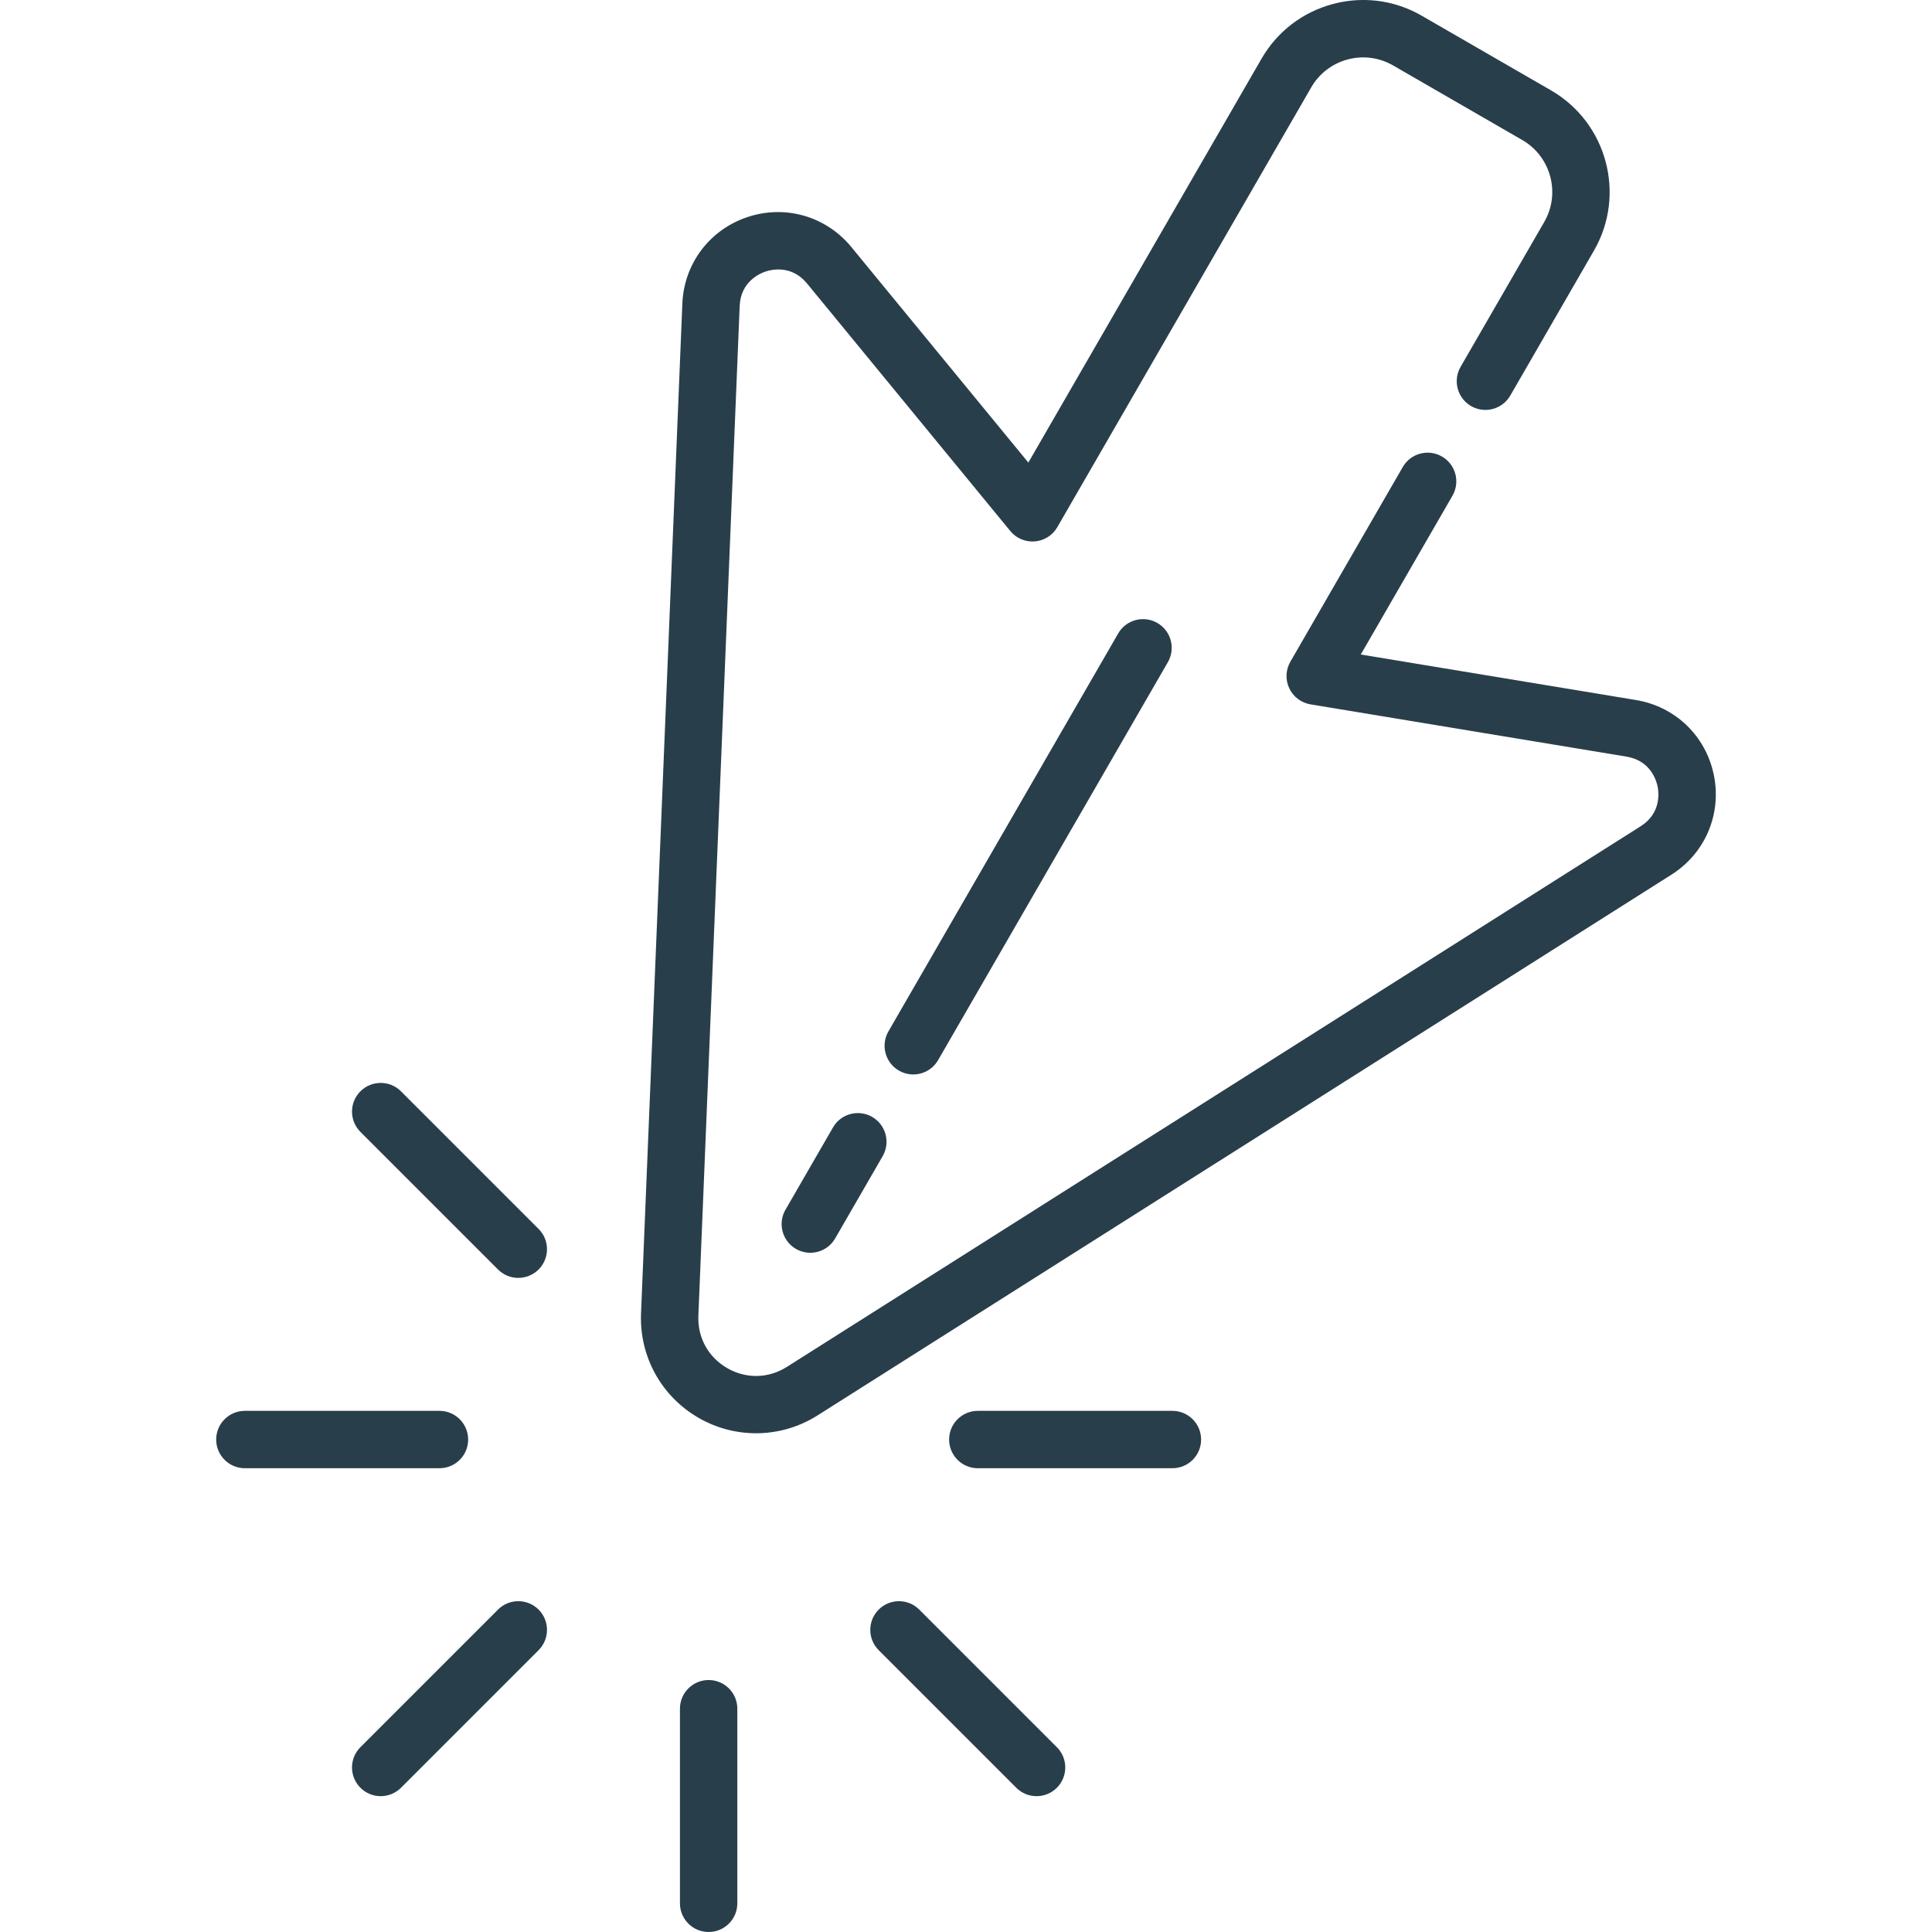 <?xml version="1.0"?>
<svg xmlns="http://www.w3.org/2000/svg" xmlns:xlink="http://www.w3.org/1999/xlink" version="1.1" id="Layer_1" x="0px" y="0px" viewBox="0 0 505.01 505.01" style="enable-background:new 0 0 505.01 505.01;" xml:space="preserve" width="512px" height="512px" class=""><g transform="matrix(1 -1.22465e-16 -1.22465e-16 -1 5.68434e-14 505.01)"><g>
	<path d="M436.898,276.373L213.712,135.046c-9.482-6.005-21.413-6.249-31.135-0.636c-9.721,5.612-15.475,16.066-15.016,27.281   l10.798,263.949c0.428,10.425,7.096,19.303,16.989,22.618c9.892,3.315,20.563,0.246,27.184-7.817l46.27-56.346l60.949,105.565   c4.096,7.096,10.71,12.171,18.624,14.292c2.644,0.708,5.325,1.059,7.989,1.059c5.315,0,10.561-1.394,15.287-4.123l33.768-19.496   c14.647-8.456,19.684-27.252,11.228-41.9l-21.871-37.882c-2.071-3.588-6.66-4.816-10.245-2.745   c-3.587,2.071-4.816,6.658-2.745,10.245l21.871,37.882c4.32,7.485,1.747,17.089-5.737,21.41l-33.768,19.496   c-3.625,2.093-7.849,2.649-11.894,1.566c-4.044-1.083-7.424-3.677-9.517-7.303l-66.365-114.947   c-1.23-2.131-3.429-3.523-5.881-3.725c-2.461-0.201-4.849,0.813-6.41,2.715l-53.145,64.719c-4.029,4.905-9.307,3.623-10.826,3.113   c-1.522-0.51-6.507-2.666-6.767-9.008L182.55,161.077c-0.234-5.708,2.58-10.821,7.527-13.677   c4.947-2.857,10.785-2.737,15.609,0.319l223.187,141.326c5.363,3.396,4.738,8.791,4.419,10.364   c-0.319,1.573-1.848,6.784-8.109,7.82l-82.62,13.665c-2.429,0.402-4.505,1.969-5.557,4.194c-1.052,2.225-0.945,4.824,0.285,6.956   l29.383,50.892c2.072,3.588,6.659,4.816,10.245,2.745c3.587-2.071,4.816-6.658,2.745-10.245l-23.966-41.51l71.932-11.897   c10.294-1.703,18.286-9.409,20.362-19.634C450.067,292.168,445.713,281.955,436.898,276.373z" data-original="#000000" class="active-path" data-old_color="#000000" fill="#293E4B"/>
	<path d="M292.281,339.422c1.39,2.406,3.91,3.751,6.502,3.751c1.272,0,2.563-0.324,3.743-1.006   c3.587-2.071,4.816-6.658,2.745-10.245l-60.055-104.016c-2.071-3.588-6.66-4.816-10.245-2.745   c-3.587,2.071-4.816,6.658-2.745,10.245L292.281,339.422z" data-original="#000000" class="active-path" data-old_color="#000000" fill="#293E4B"/>
	<path d="M218.306,181.295c-2.072-3.587-6.66-4.816-10.245-2.745c-3.587,2.071-4.816,6.658-2.745,10.245l12.421,21.513   c1.39,2.406,3.91,3.751,6.502,3.751c1.272,0,2.563-0.324,3.743-1.006c3.587-2.071,4.816-6.658,2.745-10.245L218.306,181.295z" data-original="#000000" class="active-path" data-old_color="#000000" fill="#293E4B"/>
	<path d="M185.232,65.865c4.143,0,7.5-3.358,7.5-7.5V7.5c0-4.142-3.357-7.5-7.5-7.5s-7.5,3.358-7.5,7.5v50.865   C177.732,62.507,181.09,65.865,185.232,65.865z" data-original="#000000" class="active-path" data-old_color="#000000" fill="#293E4B"/>
	<path d="M104.816,37.703c-2.93-2.929-7.678-2.929-10.607,0c-2.929,2.929-2.929,7.678,0,10.606l35.967,35.967   c1.465,1.465,3.385,2.197,5.304,2.197s3.839-0.732,5.304-2.197c2.929-2.929,2.929-7.678,0-10.606L104.816,37.703z" data-original="#000000" class="active-path" data-old_color="#000000" fill="#293E4B"/>
	<path d="M122.371,128.726c0-4.142-3.357-7.5-7.5-7.5H64.007c-4.143,0-7.5,3.358-7.5,7.5s3.357,7.5,7.5,7.5h50.864   C119.013,136.226,122.371,132.868,122.371,128.726z" data-original="#000000" class="active-path" data-old_color="#000000" fill="#293E4B"/>
	<path d="M248.094,128.726c0,4.142,3.357,7.5,7.5,7.5h50.864c4.143,0,7.5-3.358,7.5-7.5s-3.357-7.5-7.5-7.5h-50.864   C251.451,121.226,248.094,124.583,248.094,128.726z" data-original="#000000" class="active-path" data-old_color="#000000" fill="#293E4B"/>
	<path d="M130.176,173.175l-35.967,35.967c-2.929,2.929-2.929,7.677,0,10.606c1.465,1.465,3.384,2.197,5.304,2.197   c1.919,0,3.839-0.732,5.304-2.197l35.967-35.967c2.929-2.929,2.929-7.677,0-10.606   C137.853,170.247,133.105,170.246,130.176,173.175z" data-original="#000000" class="active-path" data-old_color="#000000" fill="#293E4B"/>
	<path d="M234.985,86.473c1.919,0,3.839-0.732,5.304-2.197l35.966-35.967c2.929-2.929,2.929-7.678,0-10.607   c-2.93-2.929-7.678-2.929-10.607,0L229.681,73.67c-2.929,2.929-2.929,7.678,0,10.607C231.146,85.741,233.066,86.473,234.985,86.473   z" data-original="#000000" class="active-path" data-old_color="#000000" fill="#293E4B"/>
</g></g> </svg>
